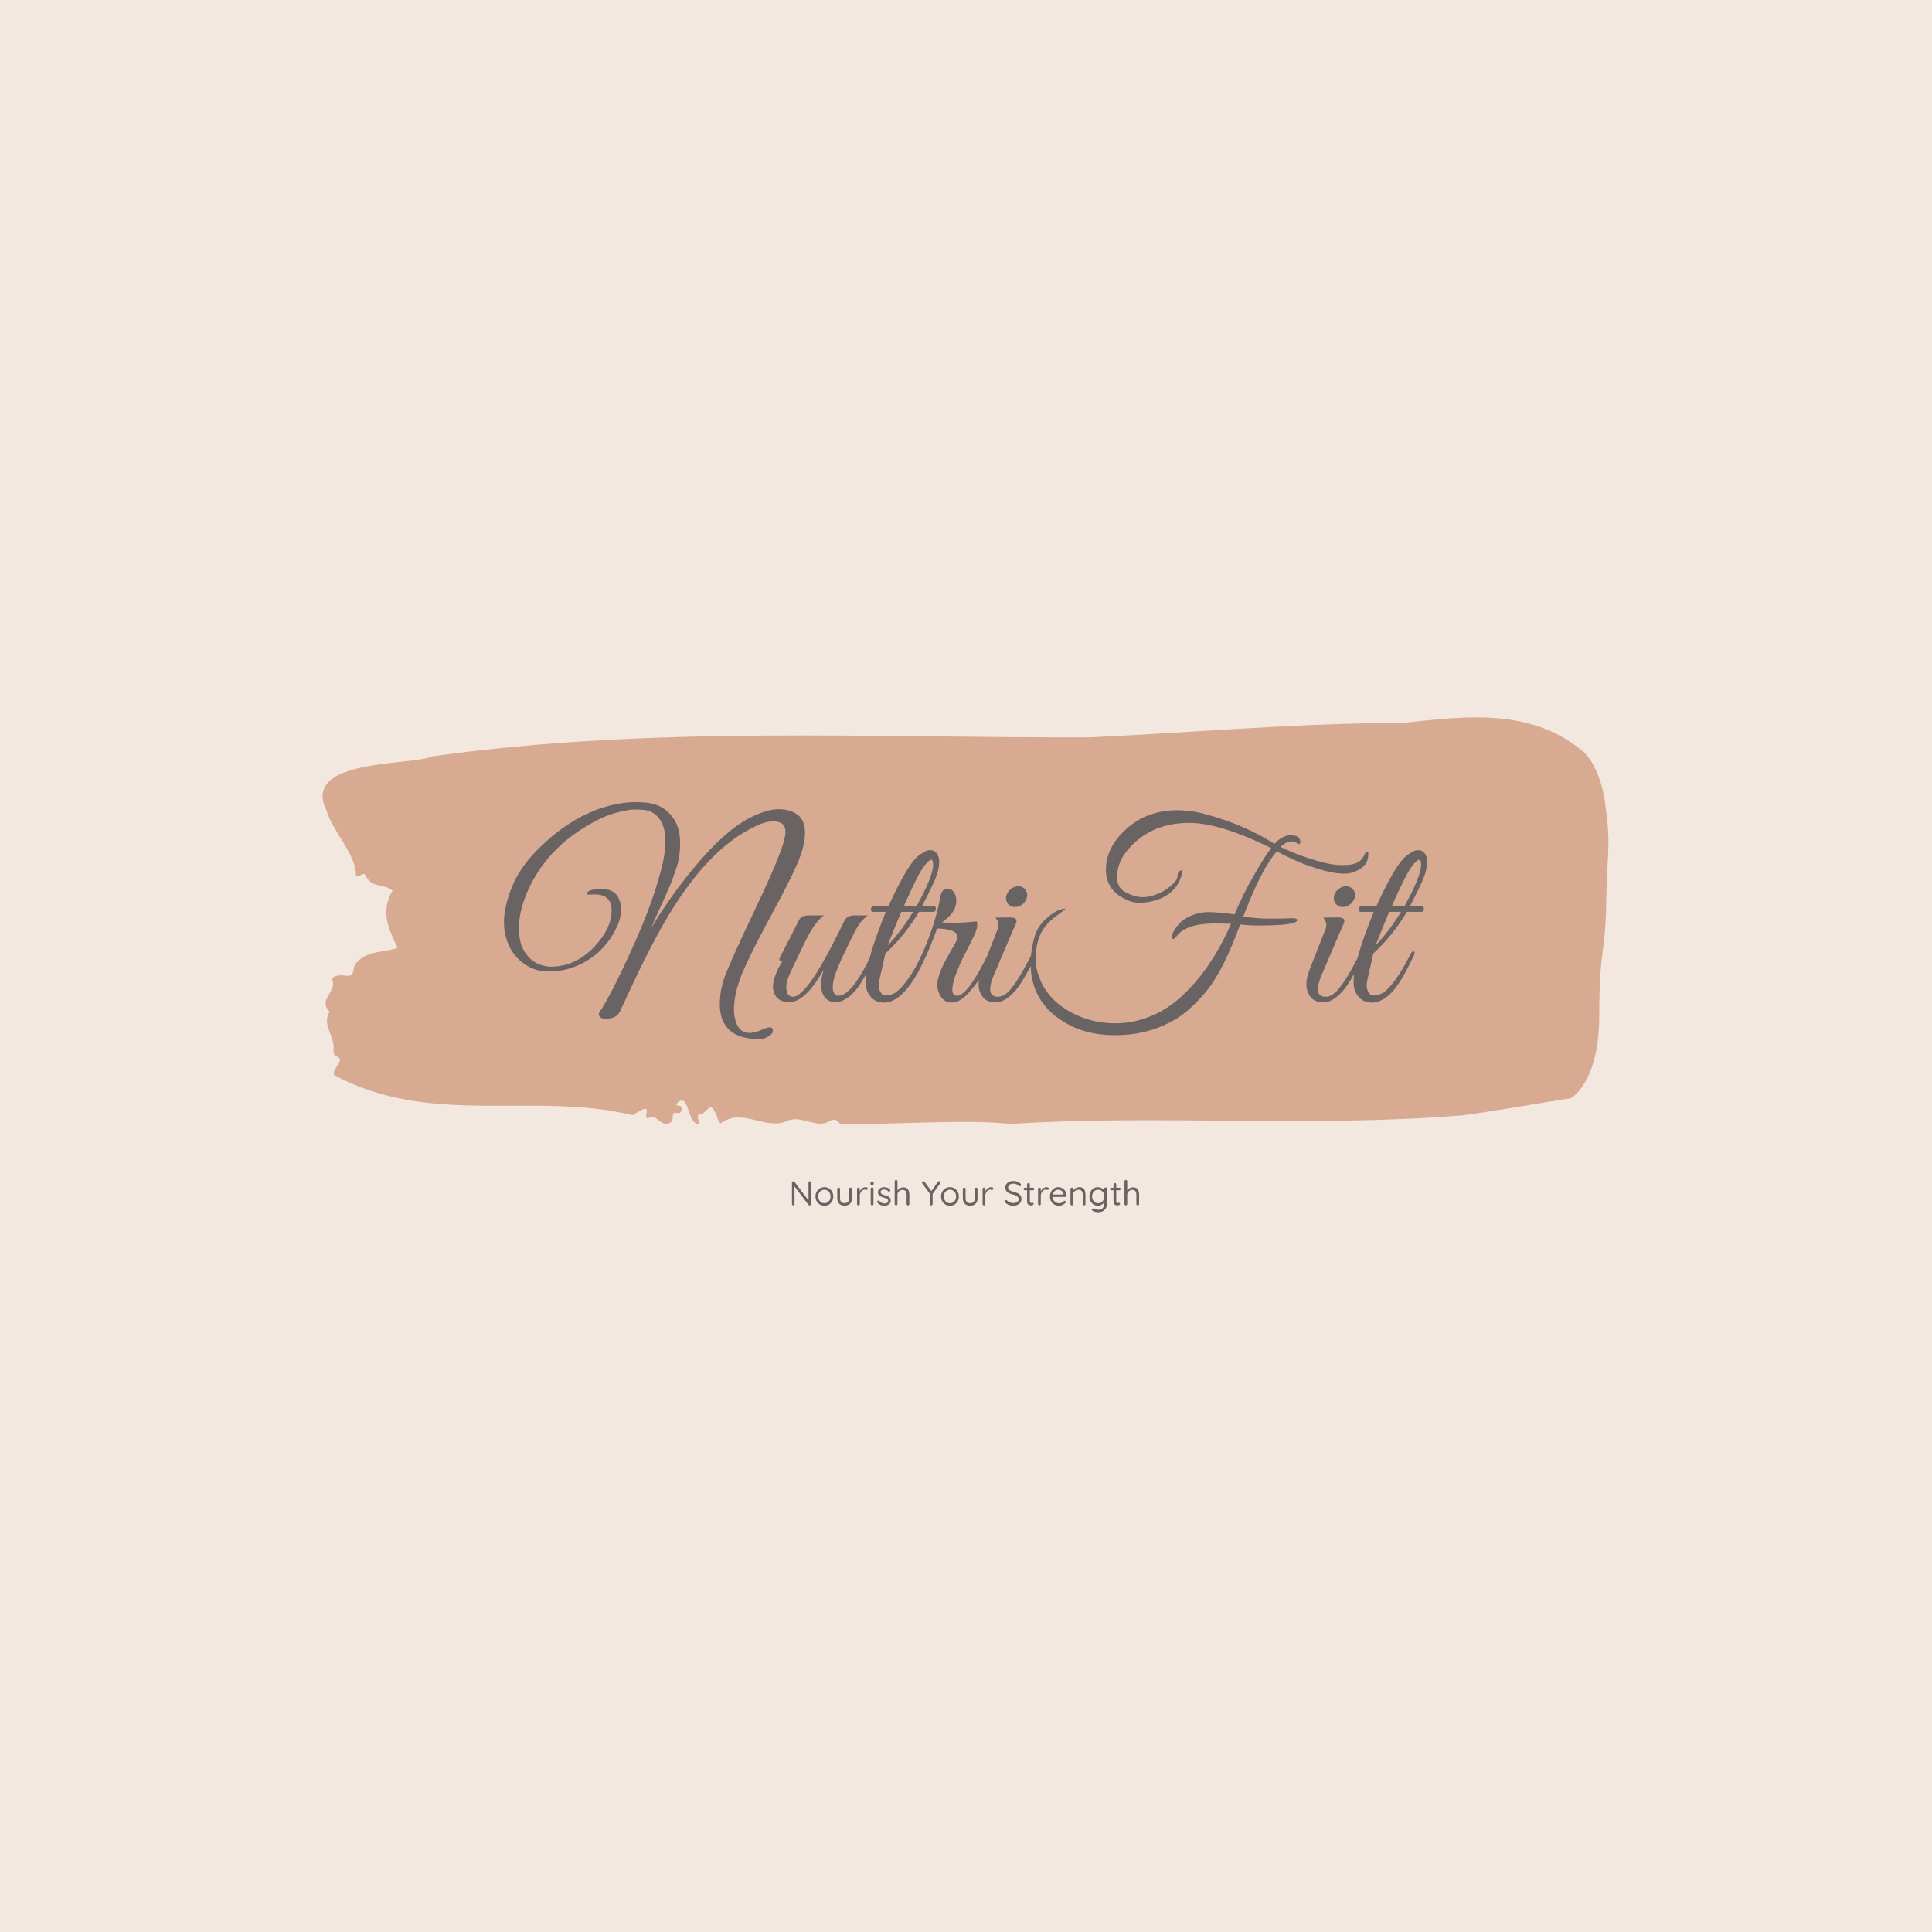 <svg xmlns="http://www.w3.org/2000/svg" version="1.1" xmlns:xlink="http://www.w3.org/1999/xlink" xmlns:svgjs="http://svgjs.dev/svgjs" width="1500" height="1500" viewBox="0 0 1500 1500"><rect width="1500" height="1500" fill="#f3e8e0"></rect><g transform="matrix(0.667,0,0,0.667,249.394,556.006)"><svg viewBox="0 0 396 153" data-background-color="#f3e8e0" preserveAspectRatio="xMidYMid meet" height="579" width="1500" xmlns="http://www.w3.org/2000/svg" xmlns:xlink="http://www.w3.org/1999/xlink"><g id="tight-bounds" transform="matrix(1,0,0,1,0.24,0.394)"><svg viewBox="0 0 395.52 152.212" height="152.212" width="395.52"><g><svg viewBox="0 0 395.52 152.212" height="152.212" width="395.52"><g><svg viewBox="0 0 395.52 152.212" height="152.212" width="395.52"><g id="textblocktransform"><svg viewBox="0 0 395.52 152.212" height="152.212" width="395.52" id="textblock"><g><svg viewBox="0 0 395.52 125.057" height="125.057" width="395.52"><path d="M394.594 26.822C392.735 13.841 387.435 10.233 387.435 10.233 371.165-3.138 350.86-0.256 332.619 1.665 300.414 1.743 268.339 4.599 236.208 6.131 168.767 6.364 100.749 2.522 33.643 11.998 27.339 14.906-6.54 12.569 1.121 28.484 3.129 35.104 10.456 42.451 10.232 48.526 11.236 49.591 12.631 47.15 13.226 48.682 15.309 52.81 18.711 50.863 21.501 53.303 17.614 59.82 20.403 65.246 23.062 70.931 18.377 72.411 12.371 71.71 9.675 76.617 9.396 80.174 7.89 79.499 6.235 79.343 5.026 79.239 2.59 79.629 2.999 80.745 4.394 84.561-1.594 86.768 2.162 90.507-0.422 94.557 3.948 98.061 3.353 102.449 3.278 103.332 3.687 104.085 4.338 104.292 7.22 105.409 3.018 107.589 3.464 109.952 33.029 126.1 65.104 114.937 95.394 122.362 103.259 117.169 97.346 124.205 100.489 123.114 102.943 121.842 104.728 127.113 107.499 124.127 107.927 123.27 107.276 121.245 108.8 121.635 109.6 121.842 110.307 121.79 110.418 120.596 110.586 118.805 109.117 119.921 108.726 118.987 112.947 114.262 111.906 125.503 115.866 125.036 115.68 123.66 114.528 121.687 116.889 121.946 119.232 119.973 119.306 118.338 121.389 122.777 121.463 123.738 121.835 124.413 122.43 124.88 128.938 120.051 135.409 126.593 142.233 124.413 146.417 122.024 150.433 125.711 154.672 124.802 156.16 124.075 157.666 122.777 159.098 124.958 176.632 125.425 195.319 123.478 211.943 125.036 256.364 122.128 303.836 126.23 350.674 122.388 361.719 120.908 373.192 118.805 383.958 117.117 383.958 117.117 392.679 112.496 392.679 91.727S394.538 73.553 394.817 57.016C395.096 40.478 396.398 39.803 394.538 26.822Z" opacity="1" fill="#d8aa92" data-fill-palette-color="tertiary"></path><g transform="matrix(1,0,0,1,55.768,26.069)"><svg width="283.983" viewBox="-0.15 -39.6 182.63 46.9" height="72.92" data-palette-color="#6a6363"><path d="M21.15-18.15L21.15-18.15Q21.15-21.35 17.8-21.35L17.8-21.35Q17.4-21.35 16.93-21.3 16.45-21.25 16.32-21.43 16.2-21.6 16.4-21.8L16.4-21.8Q16.85-22.4 19.38-22.4 21.9-22.4 22.7-20.2L22.7-20.2Q23.05-19.35 23.05-18.4L23.05-18.4Q23.05-16.25 21.45-13.5L21.45-13.5Q18.75-9 14-7.1L14-7.1Q11.55-6.1 8.58-6.1 5.6-6.1 3.18-8.13 0.75-10.15 0-13.85L0-13.85Q-0.15-14.8-0.15-15.9L-0.15-15.9Q-0.15-18.9 1.45-22.88 3.05-26.85 6.8-30.5L6.8-30.5Q13.9-37.5 21.8-39.15L21.8-39.15Q24-39.6 25.65-39.6 27.3-39.6 28.45-39.45L28.45-39.45Q31.55-39 33.3-36.5L33.3-36.5Q34.7-34.55 34.7-31.55L34.7-31.55Q34.7-28.85 34.1-27.03 33.5-25.2 33.3-24.63 33.1-24.05 32.58-22.85 32.05-21.65 31.9-21.3 31.75-20.95 31.1-19.5L31.1-19.5Q29-14.95 29.1-14.9L29.1-14.9 30.65-17.4Q33.7-22.1 37.25-26.4L37.25-26.4Q43.85-34.4 49.1-36.8L49.1-36.8Q52.05-38.2 54.25-38.2 56.45-38.2 57.93-37.13 59.4-36.05 59.4-33.45 59.4-30.85 57.75-27.13 56.1-23.4 52.93-17.6 49.75-11.8 47.55-7.05 45.35-2.3 45.35 1.4L45.35 1.4Q45.35 2.7 45.7 3.75L45.7 3.75Q46.4 6.05 48.4 6.05L48.4 6.05Q49.5 6.05 50.68 5.5 51.85 4.95 52.45 4.95 53.05 4.95 53.05 5.6 53.05 6.25 52.1 6.78 51.15 7.3 50.55 7.3L50.55 7.3Q42.55 7.3 42.55 0.35L42.55 0.35Q42.55-2.2 43.43-4.8 44.3-7.4 49.65-18.65 55-29.9 55.45-32.85L55.45-32.85Q55.55-33.3 55.55-33.7L55.55-33.7Q55.55-35.8 53.1-35.8L53.1-35.8Q51.45-35.8 49.35-34.7L49.35-34.7Q41.5-30.95 34.4-20.35L34.4-20.35Q30.2-14.1 24.85-2.6L24.85-2.6Q22.9 1.6 22.8 1.8L22.8 1.8Q22.1 3.25 20 3.25L20 3.25Q18.75 3.25 18.65 2.45L18.65 2.45Q18.6 2.3 18.65 2.1L18.65 2.1Q21.05-1.45 25.38-11.03 29.7-20.6 31.3-27.7L31.3-27.7Q31.8-30.05 31.8-31.88 31.8-33.7 31.3-35L31.3-35Q30.25-37.65 27.75-38.05L27.75-38.05Q27-38.15 25.65-38.15 24.3-38.15 21.63-37.38 18.95-36.6 15.6-34.5L15.6-34.5Q8.05-29.8 4.65-22.25L4.65-22.25Q2.8-18.15 2.8-14.7L2.8-14.7Q2.8-12.95 3.25-11.4L3.25-11.4Q4.9-7.25 9.05-7.05L9.05-7.05Q14.2-7.05 18.05-11.35L18.05-11.35Q21.15-14.8 21.15-18.15ZM53.05-2.9L53.05-2.9Q53.05-5.05 54.9-8.1L54.9-8.1Q54.1-8.1 54.45-8.9L54.45-8.9 55.35-10.65Q57.05-13.9 58.15-16.15L58.15-16.15Q58.65-17.2 60.1-17.2L60.1-17.2 63.15-17.2Q61.35-15.9 59.52-12.18 57.7-8.45 56.7-6.33 55.7-4.2 55.7-3.1 55.7-2 56.07-1.55 56.45-1.1 57.1-1.1L57.1-1.1Q58.05-1.1 59.75-3.1L59.75-3.1Q62.4-6.2 67.2-16.15L67.2-16.15Q67.75-17.2 69.15-17.2L69.15-17.2 71.85-17.2Q70.75-16.35 70.12-15.45 69.5-14.55 68.4-12.25L68.4-12.25Q65.4-6.25 65.05-4.3L65.05-4.3Q64.9-3.6 64.9-3L64.9-3Q64.9-1.4 66-1.3L66-1.3Q68.7-1.3 72.65-9.65L72.65-9.65Q72.95-10.35 73.25-10.2 73.55-10.05 73.55-9.8 73.55-9.55 73.1-8.65 72.65-7.75 72.22-6.9 71.8-6.05 70.92-4.58 70.05-3.1 69.3-2.25L69.3-2.25Q67.35-0.05 65.47-0.05 63.6-0.05 62.9-1.7L62.9-1.7Q62.6-2.45 62.6-3.6 62.6-4.75 63.1-6.45L63.1-6.45Q59.45-0.05 56.35-0.05L56.35-0.05Q53.65-0.05 53.2-2.3L53.2-2.3Q53.05-2.55 53.05-2.9ZM71.4-4L71.4-4Q71.4-8.15 75.4-17.9L75.4-17.9 72.8-17.9Q72.55-17.9 72.47-18.18 72.4-18.45 72.52-18.73 72.65-19 72.9-19L72.9-19 75.9-19Q77.7-22.95 79.25-25.6 80.8-28.25 82.1-29.18 83.4-30.1 83.97-30.1 84.55-30.1 84.8-30L84.8-30Q85.95-29.45 85.95-27.73 85.95-26 84.8-23.55 83.65-21.1 82.55-19L82.55-19 84.95-19Q85.2-19 85.27-18.73 85.35-18.45 85.22-18.18 85.1-17.9 84.85-17.9L84.85-17.9 81.95-17.9Q79.2-13.25 75.3-9.65L75.3-9.65 74.15-4.55Q74-3.9 74-3.28 74-2.65 74.35-2 74.7-1.35 75.45-1.35L75.45-1.35Q76.3-1.35 77.35-1.95L77.35-1.95Q79.75-3.75 82.65-9.5L82.65-9.5Q82.85-9.95 83.12-10.05 83.4-10.15 83.45-9.93 83.5-9.7 83.3-9.2L83.3-9.2Q81.65-5.75 80.7-4.3L80.7-4.3Q78 0.05 74.95 0.05L74.95 0.05Q73.4 0.05 72.4-1.1 71.4-2.25 71.4-4ZM78.95-19L81.45-19Q84.75-24.9 84.75-27.2L84.75-27.2Q84.75-28.2 84.4-28.2L84.4-28.2Q83.85-28.2 82.72-26.6 81.6-25 78.95-19L78.95-19ZM80.8-17.9L80.8-17.9 78.45-17.9Q77.85-16.5 75.75-11.25L75.75-11.25Q78.45-14.05 80.8-17.9ZM89.34-20.05L89.34-20.05Q89.34-17.8 86.49-15.8L86.49-15.8Q87.49-15.75 89.17-15.75 90.84-15.75 93.39-16L93.39-16Q93.49-15.85 93.49-15.2 93.49-14.55 92.89-13.28 92.29-12 91.82-11.08 91.34-10.15 90.92-9.33 90.49-8.5 89.97-7.3 89.44-6.1 89.09-5.1L89.09-5.1Q87.84-1.3 89.49-1.3L89.49-1.3Q91.59-1.3 95.69-9.65L95.69-9.65Q96.04-10.3 96.27-10.15 96.49-10 96.49-9.78 96.49-9.55 95.84-8.22 95.19-6.9 94.44-5.5 93.69-4.1 92.09-2.25L92.09-2.25Q90.19 0.05 88.44 0.05L88.44 0.05Q86.49 0.05 85.74-2.3L85.74-2.3Q85.59-2.75 85.59-3.65 85.59-4.55 86.17-6.05 86.74-7.55 87.99-9.7 89.24-11.85 89.39-12.23 89.54-12.6 89.54-12.95L89.54-12.95Q89.54-14.5 85.54-14.6L85.54-14.6 84.94-13Q81.79-4.75 78.89-1.95L78.89-1.95Q78.39-1.5 78.39-2.25L78.39-2.25Q78.39-2.4 78.49-2.6L78.49-2.6Q81.29-6.3 83.34-11.35 85.39-16.4 86.19-20.95L86.19-20.95Q86.49-22.5 87.59-22.5 88.69-22.5 89.19-21.1L89.19-21.1Q89.34-20.65 89.34-20.05ZM102.49-19.45Q101.79-18.85 100.94-18.85 100.09-18.85 99.59-19.45 99.09-20.05 99.19-20.9L99.19-20.9Q99.34-21.75 100.04-22.35 100.74-22.95 101.59-22.95 102.44-22.95 102.97-22.35 103.49-21.75 103.34-20.9 103.19-20.05 102.49-19.45ZM97.59-1.1L97.59-1.1Q98.54-1.1 99.59-2.05L99.59-2.05Q101.44-3.9 104.29-9.6L104.29-9.6Q104.64-10.35 104.99-10.05L104.99-10.05Q105.09-9.95 105.09-9.73 105.09-9.5 104.69-8.63 104.29-7.75 103.97-7.05 103.64-6.35 102.72-4.78 101.79-3.2 101.04-2.35L101.04-2.35Q98.99 0 97.17 0 95.34 0 94.54-1.1 93.74-2.2 93.74-3.55 93.74-4.9 94.39-6.5L94.39-6.5 97.59-14.65Q97.69-14.95 97.69-15.45 97.69-15.95 97.09-16.75L97.09-16.75 99.84-16.8Q100.99-16.8 101.19-16.38 101.39-15.95 100.89-15.05L100.89-15.05 96.89-5.7Q96.04-3.85 96.04-2.55L96.04-2.55Q96.04-1.1 97.59-1.1ZM151.64-30.5L151.64-30.5Q141.54-35.5 135.39-35.5 129.24-35.5 125.09-32L125.09-32Q121.14-28.65 121.14-24.8L121.14-24.8Q121.14-22.8 122.59-21.9L122.59-21.9Q124.54-20.8 126.29-20.8L126.29-20.8Q126.94-20.8 127.59-20.95L127.59-20.95Q129.89-21.5 131.49-22.8 133.09-24.1 133.09-24.9 133.09-25.7 133.56-26 134.04-26.3 134.04-25.8L134.04-25.8Q134.04-25.5 133.89-25.1L133.89-25.1Q132.84-21.55 128.99-20.25L128.99-20.25Q127.34-19.7 125.59-19.7 123.84-19.7 122.14-20.75L122.14-20.75Q118.94-22.55 118.94-26.25L118.94-26.25Q118.94-30.7 123.04-34.35 127.14-38 133.04-38L133.04-38Q135.94-38 138.89-37.15L138.89-37.15Q146.29-35.15 152.29-31.35L152.29-31.35Q153.84-33.05 155.49-33.05L155.49-33.05Q157.34-33.05 157.39-31.8L157.39-31.8Q157.44-31.25 157.04-31.3L157.04-31.3Q156.79-31.35 156.49-31.7L156.49-31.7Q156.09-31.85 155.74-31.85L155.74-31.85Q154.64-31.85 153.49-30.75L153.49-30.75Q157.19-28.9 162.19-27.6L162.19-27.6Q164.14-27.15 165.29-27.15 166.44-27.15 167.04-27.2L167.04-27.2Q169.24-27.45 169.89-28.85L169.89-28.85Q170.24-29.6 170.51-29.78 170.79-29.95 170.84-29.6L170.84-29.6Q170.84-29.45 170.84-29.2L170.84-29.2Q170.84-27.15 168.74-26.1L168.74-26.1Q167.44-25.45 166.29-25.45 165.14-25.45 163.79-25.68 162.44-25.9 160.29-26.6 158.14-27.3 156.79-27.9 155.44-28.5 154.14-29.15L154.14-29.15 152.74-29.85Q150.14-26.9 147.19-19.7L147.19-19.7Q146.24-17.3 146.09-16.95L146.09-16.95Q148.99-16.55 151.44-16.55 153.89-16.55 155.31-16.63 156.74-16.7 156.79-16.3L156.79-16.3Q156.84-15.2 149.34-15.2L149.34-15.2Q146.94-15.2 145.49-15.4L145.49-15.4Q142.39-6.9 139.29-2.8L139.29-2.8Q137.99-1.1 136.04 0.78 134.09 2.65 131.89 3.8L131.89 3.8Q126.94 6.5 120.84 6.5 114.74 6.5 110.49 3.8L110.49 3.8Q104.04-0.2 104.04-7.75L104.04-7.75Q104.04-10.3 104.89-13.2L104.89-13.2Q105.49-15.1 107.11-16.55 108.74-18 109.84-18.32 110.94-18.65 110.86-18.45 110.79-18.25 109.14-17.1L109.14-17.1Q105.89-14.75 105.29-11.3L105.29-11.3Q105.04-10.05 105.04-8.4 105.04-6.75 105.79-4.8L105.79-4.8Q107.84 0.5 114.29 3L114.29 3Q117.34 4.15 120.84 4.15 124.34 4.15 127.79 2.75 131.24 1.35 134.19-1.45L134.19-1.45Q139.94-6.9 143.69-15.55L143.69-15.55 140.49-15.6Q134.64-15.6 132.79-12.9L132.79-12.9Q132.34-12.35 132.06-12.63 131.79-12.9 131.99-13.35L131.99-13.35Q133.09-15.75 135.09-16.8 137.09-17.85 139.06-17.85 141.04-17.85 144.39-17.4L144.39-17.4Q145.94-21.2 148.31-25.3 150.69-29.4 151.64-30.5ZM167.34-19.45Q166.64-18.85 165.79-18.85 164.94-18.85 164.44-19.45 163.94-20.05 164.04-20.9L164.04-20.9Q164.19-21.75 164.89-22.35 165.59-22.95 166.44-22.95 167.29-22.95 167.81-22.35 168.34-21.75 168.19-20.9 168.04-20.05 167.34-19.45ZM162.44-1.1L162.44-1.1Q163.39-1.1 164.44-2.05L164.44-2.05Q166.29-3.9 169.14-9.6L169.14-9.6Q169.49-10.35 169.84-10.05L169.84-10.05Q169.94-9.95 169.94-9.73 169.94-9.5 169.54-8.63 169.14-7.75 168.81-7.05 168.49-6.35 167.56-4.78 166.64-3.2 165.89-2.35L165.89-2.35Q163.84 0 162.01 0 160.19 0 159.39-1.1 158.59-2.2 158.59-3.55 158.59-4.9 159.24-6.5L159.24-6.5 162.44-14.65Q162.54-14.95 162.54-15.45 162.54-15.95 161.94-16.75L161.94-16.75 164.69-16.8Q165.84-16.8 166.04-16.38 166.24-15.95 165.74-15.05L165.74-15.05 161.74-5.7Q160.89-3.85 160.89-2.55L160.89-2.55Q160.89-1.1 162.44-1.1ZM167.93-4L167.93-4Q167.93-8.15 171.93-17.9L171.93-17.9 169.33-17.9Q169.08-17.9 169.01-18.18 168.93-18.45 169.06-18.73 169.18-19 169.43-19L169.43-19 172.43-19Q174.23-22.95 175.78-25.6 177.33-28.25 178.63-29.18 179.93-30.1 180.51-30.1 181.08-30.1 181.33-30L181.33-30Q182.48-29.45 182.48-27.73 182.48-26 181.33-23.55 180.18-21.1 179.08-19L179.08-19 181.48-19Q181.73-19 181.81-18.73 181.88-18.45 181.76-18.18 181.63-17.9 181.38-17.9L181.38-17.9 178.48-17.9Q175.73-13.25 171.83-9.65L171.83-9.65 170.68-4.55Q170.53-3.9 170.53-3.28 170.53-2.65 170.88-2 171.23-1.35 171.98-1.35L171.98-1.35Q172.83-1.35 173.88-1.95L173.88-1.95Q176.28-3.75 179.18-9.5L179.18-9.5Q179.38-9.95 179.66-10.05 179.93-10.15 179.98-9.93 180.03-9.7 179.83-9.2L179.83-9.2Q178.18-5.75 177.23-4.3L177.23-4.3Q174.53 0.05 171.48 0.05L171.48 0.05Q169.93 0.05 168.93-1.1 167.93-2.25 167.93-4ZM175.48-19L177.98-19Q181.28-24.9 181.28-27.2L181.28-27.2Q181.28-28.2 180.93-28.2L180.93-28.2Q180.38-28.2 179.26-26.6 178.13-25 175.48-19L175.48-19ZM177.33-17.9L177.33-17.9 174.98-17.9Q174.38-16.5 172.28-11.25L172.28-11.25Q174.98-14.05 177.33-17.9Z" opacity="1" transform="matrix(1,0,0,1,0,0)" fill="#6a6363" class="wordmark-text-0" data-fill-palette-color="quaternary" id="text-0"></path></svg></g></svg></g><g transform="matrix(1,0,0,1,144.365,142.272)"><svg viewBox="0 0 106.79 9.94" height="9.94" width="106.79"><g transform="matrix(1,0,0,1,0,0)"><svg width="106.79" viewBox="4.4 -37 504.9 47" height="9.94" data-palette-color="#6a6363"><path d="M30.3-35L30.3-35Q31.15-35 31.65-34.48 32.15-33.95 32.15-33.15L32.15-33.15 32.15-2.1Q32.15-1.15 31.55-0.58 30.95 0 30.1 0L30.1 0Q29.65 0 29.2-0.18 28.75-0.35 28.5-0.65L28.5-0.65 7.1-28.95 8.1-29.55 8.1-1.85Q8.1-1.05 7.58-0.53 7.05 0 6.2 0L6.2 0Q5.4 0 4.9-0.53 4.4-1.05 4.4-1.85L4.4-1.85 4.4-33Q4.4-33.9 4.98-34.45 5.55-35 6.35-35L6.35-35Q6.8-35 7.28-34.83 7.75-34.65 8-34.3L8-34.3 29.1-6.4 28.45-5.6 28.45-33.15Q28.45-33.95 28.98-34.48 29.5-35 30.3-35ZM64.5-13L64.5-13Q64.5-9.1 62.8-6.05 61.1-3 58.17-1.25 55.25 0.5 51.55 0.5L51.55 0.5Q47.9 0.5 44.97-1.25 42.05-3 40.32-6.05 38.6-9.1 38.6-13L38.6-13Q38.6-16.9 40.32-19.95 42.05-23 44.97-24.75 47.9-26.5 51.55-26.5L51.55-26.5Q55.25-26.5 58.17-24.75 61.1-23 62.8-19.95 64.5-16.9 64.5-13ZM60.5-13L60.5-13Q60.5-15.9 59.32-18.1 58.15-20.3 56.12-21.55 54.1-22.8 51.55-22.8L51.55-22.8Q49.05-22.8 47-21.55 44.95-20.3 43.77-18.1 42.6-15.9 42.6-13L42.6-13Q42.6-10.15 43.77-7.95 44.95-5.75 47-4.48 49.05-3.2 51.55-3.2L51.55-3.2Q54.1-3.2 56.12-4.48 58.15-5.75 59.32-7.95 60.5-10.15 60.5-13ZM89.64-25.85L89.64-25.85Q90.55-25.85 91.09-25.28 91.64-24.7 91.64-23.85L91.64-23.85 91.64-10.2Q91.64-5.15 88.82-2.38 86 0.4 80.94 0.4L80.94 0.4Q75.94 0.4 73.12-2.38 70.3-5.15 70.3-10.2L70.3-10.2 70.3-23.85Q70.3-24.7 70.87-25.28 71.44-25.85 72.3-25.85L72.3-25.85Q73.19-25.85 73.75-25.28 74.3-24.7 74.3-23.85L74.3-23.85 74.3-10.2Q74.3-6.8 76.05-5.05 77.8-3.3 80.94-3.3L80.94-3.3Q84.19-3.3 85.92-5.05 87.64-6.8 87.64-10.2L87.64-10.2 87.64-23.85Q87.64-24.7 88.22-25.28 88.8-25.85 89.64-25.85ZM101.04 0L101.04 0Q100.19 0 99.62-0.6 99.04-1.2 99.04-2.05L99.04-2.05 99.04-23.85Q99.04-24.7 99.62-25.28 100.19-25.85 101.04-25.85L101.04-25.85Q101.94-25.85 102.49-25.28 103.04-24.7 103.04-23.85L103.04-23.85 103.04-17.25 102.44-18.3Q102.74-19.85 103.52-21.33 104.29-22.8 105.49-23.98 106.69-25.15 108.24-25.83 109.79-26.5 111.64-26.5L111.64-26.5Q112.74-26.5 113.67-25.98 114.59-25.45 114.59-24.5L114.59-24.5Q114.59-23.45 114.04-22.95 113.49-22.45 112.79-22.45L112.79-22.45Q112.14-22.45 111.54-22.73 110.94-23 110.04-23L110.04-23Q108.79-23 107.57-22.33 106.34-21.65 105.32-20.4 104.29-19.15 103.67-17.57 103.04-16 103.04-14.2L103.04-14.2 103.04-2.05Q103.04-1.2 102.47-0.6 101.89 0 101.04 0ZM122.94-24.25L122.94-2.05Q122.94-1.2 122.36-0.6 121.79 0 120.94 0L120.94 0Q120.04 0 119.49-0.6 118.94-1.2 118.94-2.05L118.94-2.05 118.94-24.25Q118.94-25.1 119.52-25.68 120.09-26.25 120.94-26.25L120.94-26.25Q121.79-26.25 122.36-25.68 122.94-25.1 122.94-24.25L122.94-24.25ZM120.94-29.6L120.94-29.6Q119.69-29.6 119.09-30.1 118.49-30.6 118.49-31.65L118.49-31.65 118.49-32.35Q118.49-33.4 119.14-33.9 119.79-34.4 120.99-34.4L120.99-34.4Q122.19-34.4 122.79-33.9 123.39-33.4 123.39-32.35L123.39-32.35 123.39-31.65Q123.39-30.6 122.77-30.1 122.14-29.6 120.94-29.6ZM128.69-4.1L128.69-4.1Q128.24-4.75 128.29-5.48 128.34-6.2 129.14-6.75L129.14-6.75Q129.64-7.1 130.31-7.05 130.99-7 131.54-6.4L131.54-6.4Q132.94-4.75 134.74-3.78 136.54-2.8 139.14-2.8L139.14-2.8Q140.34-2.85 141.54-3.2 142.74-3.55 143.56-4.42 144.39-5.3 144.39-6.75L144.39-6.75Q144.39-8.15 143.54-8.97 142.69-9.8 141.34-10.33 139.99-10.85 138.39-11.25L138.39-11.25Q136.74-11.7 135.14-12.28 133.54-12.85 132.26-13.73 130.99-14.6 130.21-15.93 129.44-17.25 129.44-19.15L129.44-19.15Q129.44-21.4 130.66-23.05 131.89-24.7 133.96-25.6 136.04-26.5 138.49-26.5L138.49-26.5Q139.89-26.5 141.41-26.18 142.94-25.85 144.39-25.08 145.84-24.3 146.94-22.95L146.94-22.95Q147.39-22.45 147.44-21.7 147.49-20.95 146.79-20.35L146.79-20.35Q146.24-19.95 145.56-20 144.89-20.05 144.44-20.5L144.44-20.5Q143.39-21.75 141.81-22.43 140.24-23.1 138.34-23.1L138.34-23.1Q137.14-23.1 135.99-22.75 134.84-22.4 134.06-21.58 133.29-20.75 133.29-19.3L133.29-19.3Q133.34-17.95 134.19-17.1 135.04-16.25 136.49-15.73 137.94-15.2 139.69-14.7L139.69-14.7Q141.29-14.3 142.76-13.78 144.24-13.25 145.44-12.4 146.64-11.55 147.34-10.23 148.04-8.9 148.04-6.9L148.04-6.9Q148.04-4.6 146.74-2.93 145.44-1.25 143.31-0.38 141.19 0.5 138.74 0.5L138.74 0.5Q135.99 0.5 133.31-0.55 130.64-1.6 128.69-4.1ZM166.33-26.25L166.33-26.25Q169.63-26.25 171.56-24.83 173.48-23.4 174.31-21.03 175.13-18.65 175.13-15.75L175.13-15.75 175.13-2.05Q175.13-1.2 174.56-0.6 173.98 0 173.13 0L173.13 0Q172.28 0 171.71-0.6 171.13-1.2 171.13-2.05L171.13-2.05 171.13-15.75Q171.13-17.65 170.58-19.18 170.03-20.7 168.76-21.63 167.48-22.55 165.28-22.55L165.28-22.55Q163.23-22.55 161.53-21.63 159.83-20.7 158.83-19.18 157.83-17.65 157.83-15.75L157.83-15.75 157.83-2.05Q157.83-1.2 157.26-0.6 156.69 0 155.83 0L155.83 0Q154.98 0 154.41-0.6 153.83-1.2 153.83-2.05L153.83-2.05 153.83-35Q153.83-35.85 154.41-36.43 154.98-37 155.83-37L155.83-37Q156.73-37 157.28-36.43 157.83-35.85 157.83-35L157.83-35 157.83-20.05 156.83-18.95Q157.08-20.25 157.94-21.58 158.78-22.9 160.08-23.95 161.38-25 162.98-25.63 164.58-26.25 166.33-26.25ZM218.28-35.2L218.28-35.2Q219.13-35.2 219.7-34.58 220.28-33.95 220.28-33.15L220.28-33.15Q220.28-32.85 220.2-32.52 220.13-32.2 219.93-31.9L219.93-31.9 208.33-15.75 208.98-18.2 208.98-2.05Q208.98-1.2 208.4-0.6 207.83 0 207.03 0L207.03 0Q206.13 0 205.55-0.6 204.98-1.2 204.98-2.05L204.98-2.05 204.98-17.8 205.33-16.5 194.08-31.7Q193.78-32.1 193.65-32.48 193.53-32.85 193.53-33.2L193.53-33.2Q193.53-34.05 194.23-34.63 194.93-35.2 195.63-35.2L195.63-35.2Q196.63-35.2 197.28-34.25L197.28-34.25 207.63-20.05 206.68-20.2 216.63-34.2Q217.28-35.2 218.28-35.2ZM247.13-13L247.13-13Q247.13-9.1 245.43-6.05 243.73-3 240.8-1.25 237.88 0.5 234.18 0.5L234.18 0.5Q230.53 0.5 227.6-1.25 224.68-3 222.95-6.05 221.23-9.1 221.23-13L221.23-13Q221.23-16.9 222.95-19.95 224.68-23 227.6-24.75 230.53-26.5 234.18-26.5L234.18-26.5Q237.88-26.5 240.8-24.75 243.73-23 245.43-19.95 247.13-16.9 247.13-13ZM243.13-13L243.13-13Q243.13-15.9 241.95-18.1 240.78-20.3 238.75-21.55 236.73-22.8 234.18-22.8L234.18-22.8Q231.68-22.8 229.63-21.55 227.58-20.3 226.4-18.1 225.23-15.9 225.23-13L225.23-13Q225.23-10.15 226.4-7.95 227.58-5.75 229.63-4.48 231.68-3.2 234.18-3.2L234.18-3.2Q236.73-3.2 238.75-4.48 240.78-5.75 241.95-7.95 243.13-10.15 243.13-13ZM272.27-25.85L272.27-25.85Q273.17-25.85 273.72-25.28 274.27-24.7 274.27-23.85L274.27-23.85 274.27-10.2Q274.27-5.15 271.45-2.38 268.62 0.4 263.57 0.4L263.57 0.4Q258.57 0.4 255.75-2.38 252.92-5.15 252.92-10.2L252.92-10.2 252.92-23.85Q252.92-24.7 253.5-25.28 254.07-25.85 254.92-25.85L254.92-25.85Q255.82-25.85 256.37-25.28 256.92-24.7 256.92-23.85L256.92-23.85 256.92-10.2Q256.92-6.8 258.67-5.05 260.42-3.3 263.57-3.3L263.57-3.3Q266.82-3.3 268.55-5.05 270.27-6.8 270.27-10.2L270.27-10.2 270.27-23.85Q270.27-24.7 270.85-25.28 271.42-25.85 272.27-25.85ZM283.67 0L283.67 0Q282.82 0 282.25-0.6 281.67-1.2 281.67-2.05L281.67-2.05 281.67-23.85Q281.67-24.7 282.25-25.28 282.82-25.85 283.67-25.85L283.67-25.85Q284.57-25.85 285.12-25.28 285.67-24.7 285.67-23.85L285.67-23.85 285.67-17.25 285.07-18.3Q285.37-19.85 286.15-21.33 286.92-22.8 288.12-23.98 289.32-25.15 290.87-25.83 292.42-26.5 294.27-26.5L294.27-26.5Q295.37-26.5 296.3-25.98 297.22-25.45 297.22-24.5L297.22-24.5Q297.22-23.45 296.67-22.95 296.12-22.45 295.42-22.45L295.42-22.45Q294.77-22.45 294.17-22.73 293.57-23 292.67-23L292.67-23Q291.42-23 290.2-22.33 288.97-21.65 287.95-20.4 286.92-19.15 286.3-17.57 285.67-16 285.67-14.2L285.67-14.2 285.67-2.05Q285.67-1.2 285.1-0.6 284.52 0 283.67 0ZM326.37 0.5L326.37 0.5Q322.67 0.5 319.87-0.6 317.07-1.7 314.47-4.1L314.47-4.1Q314.12-4.45 313.89-4.88 313.67-5.3 313.67-5.8L313.67-5.8Q313.67-6.6 314.24-7.23 314.82-7.85 315.67-7.85L315.67-7.85Q316.37-7.85 316.92-7.3L316.92-7.3Q318.87-5.4 321.14-4.4 323.42-3.4 326.27-3.4L326.27-3.4Q328.47-3.4 330.24-4.1 332.02-4.8 333.07-6.05 334.12-7.3 334.12-8.95L334.12-8.95Q334.07-10.95 332.94-12.25 331.82-13.55 329.84-14.43 327.87-15.3 325.27-15.9L325.27-15.9Q322.97-16.45 321.04-17.25 319.12-18.05 317.72-19.23 316.32-20.4 315.54-22.08 314.77-23.75 314.77-26L314.77-26Q314.77-28.85 316.27-31 317.77-33.15 320.42-34.33 323.07-35.5 326.52-35.5L326.52-35.5Q329.57-35.5 332.29-34.5 335.02-33.5 336.67-31.75L336.67-31.75Q337.67-30.8 337.67-29.9L337.67-29.9Q337.67-29.15 337.04-28.53 336.42-27.9 335.62-27.9L335.62-27.9Q335.07-27.9 334.62-28.3L334.62-28.3Q333.77-29.25 332.47-30 331.17-30.75 329.62-31.2 328.07-31.65 326.52-31.65L326.52-31.65Q324.22-31.65 322.47-30.98 320.72-30.3 319.74-29.08 318.77-27.85 318.77-26.15L318.77-26.15Q318.77-24.25 319.87-23.03 320.97-21.8 322.82-21.03 324.67-20.25 326.92-19.65L326.92-19.65Q329.37-19.05 331.44-18.28 333.52-17.5 335.02-16.35 336.52-15.2 337.34-13.43 338.17-11.65 338.17-9.05L338.17-9.05Q338.17-6.3 336.62-4.15 335.07-2 332.39-0.78 329.72 0.45 326.37 0.5ZM343.16-25.7L343.16-25.7 354.91-25.7Q355.71-25.7 356.24-25.15 356.76-24.6 356.76-23.85L356.76-23.85Q356.76-23.05 356.24-22.53 355.71-22 354.91-22L354.91-22 343.16-22Q342.41-22 341.86-22.55 341.31-23.1 341.31-23.9L341.31-23.9Q341.31-24.65 341.86-25.18 342.41-25.7 343.16-25.7ZM348.41-32.5L348.41-32.5Q349.26-32.5 349.81-31.93 350.36-31.35 350.36-30.5L350.36-30.5 350.36-6.35Q350.36-5.15 350.71-4.55 351.06-3.95 351.64-3.73 352.21-3.5 352.76-3.5L352.76-3.5Q353.26-3.5 353.64-3.68 354.01-3.85 354.51-3.85L354.51-3.85Q355.01-3.85 355.44-3.38 355.86-2.9 355.86-2.15L355.86-2.15Q355.86-1.25 354.81-0.63 353.76 0 352.46 0L352.46 0Q351.76 0 350.74-0.1 349.71-0.2 348.71-0.75 347.71-1.3 347.04-2.58 346.36-3.85 346.36-6.15L346.36-6.15 346.36-30.5Q346.36-31.35 346.96-31.93 347.56-32.5 348.41-32.5ZM364.31 0L364.31 0Q363.46 0 362.89-0.6 362.31-1.2 362.31-2.05L362.31-2.05 362.31-23.85Q362.31-24.7 362.89-25.28 363.46-25.85 364.31-25.85L364.31-25.85Q365.21-25.85 365.76-25.28 366.31-24.7 366.31-23.85L366.31-23.85 366.31-17.25 365.71-18.3Q366.01-19.85 366.79-21.33 367.56-22.8 368.76-23.98 369.96-25.15 371.51-25.83 373.06-26.5 374.91-26.5L374.91-26.5Q376.01-26.5 376.94-25.98 377.86-25.45 377.86-24.5L377.86-24.5Q377.86-23.45 377.31-22.95 376.76-22.45 376.06-22.45L376.06-22.45Q375.41-22.45 374.81-22.73 374.21-23 373.31-23L373.31-23Q372.06-23 370.84-22.33 369.61-21.65 368.59-20.4 367.56-19.15 366.94-17.57 366.31-16 366.31-14.2L366.31-14.2 366.31-2.05Q366.31-1.2 365.74-0.6 365.16 0 364.31 0ZM392.96 0.5L392.96 0.5Q388.96 0.5 385.96-1.2 382.96-2.9 381.31-5.88 379.66-8.85 379.66-12.75L379.66-12.75Q379.66-17.1 381.38-20.18 383.11-23.25 385.86-24.88 388.61-26.5 391.71-26.5L391.71-26.5Q394.06-26.5 396.18-25.65 398.31-24.8 399.98-23.18 401.66-21.55 402.66-19.28 403.66-17 403.71-14.2L403.71-14.2Q403.66-13.4 403.06-12.85 402.46-12.3 401.66-12.3L401.66-12.3 381.91-12.3 381.01-15.75 400.26-15.75 399.46-15.05 399.46-16.15Q399.31-18.2 398.13-19.68 396.96-21.15 395.26-21.95 393.56-22.75 391.71-22.75L391.71-22.75Q390.21-22.75 388.73-22.23 387.26-21.7 386.08-20.53 384.91-19.35 384.21-17.5 383.51-15.65 383.51-13.05L383.51-13.05Q383.51-10.15 384.68-7.95 385.86-5.75 387.96-4.48 390.06-3.2 392.81-3.2L392.81-3.2Q394.61-3.2 395.91-3.65 397.21-4.1 398.13-4.78 399.06-5.45 399.71-6.15L399.71-6.15Q400.36-6.6 401.01-6.6L401.01-6.6Q401.71-6.6 402.21-6.1 402.71-5.6 402.71-4.9L402.71-4.9Q402.71-4.05 401.91-3.4L401.91-3.4Q400.46-1.85 398.08-0.68 395.71 0.5 392.96 0.5ZM422.31-26.5L422.31-26.5Q425.71-26.5 427.66-25.1 429.61-23.7 430.43-21.35 431.26-19 431.26-16.1L431.26-16.1 431.26-2.05Q431.26-1.2 430.68-0.6 430.11 0 429.26 0L429.26 0Q428.41 0 427.83-0.6 427.26-1.2 427.26-2.05L427.26-2.05 427.26-16Q427.26-17.9 426.68-19.43 426.11-20.95 424.78-21.88 423.46-22.8 421.16-22.8L421.16-22.8Q419.06-22.8 417.31-21.88 415.56-20.95 414.51-19.43 413.46-17.9 413.46-16L413.46-16 413.46-2.05Q413.46-1.2 412.88-0.6 412.31 0 411.46 0L411.46 0Q410.61 0 410.03-0.6 409.46-1.2 409.46-2.05L409.46-2.05 409.46-23.85Q409.46-24.7 410.03-25.28 410.61-25.85 411.46-25.85L411.46-25.85Q412.36-25.85 412.91-25.28 413.46-24.7 413.46-23.85L413.46-23.85 413.46-20.3 412.46-19.2Q412.71-20.5 413.61-21.83 414.51-23.15 415.86-24.2 417.21-25.25 418.86-25.88 420.51-26.5 422.31-26.5ZM449.25-26.5L449.25-26.5Q451.45-26.5 453.3-25.78 455.15-25.05 456.53-23.9 457.9-22.75 458.68-21.5 459.45-20.25 459.45-19.15L459.45-19.15 458.45-19.75 458.45-24.1Q458.45-24.95 459.03-25.53 459.6-26.1 460.45-26.1L460.45-26.1Q461.35-26.1 461.9-25.53 462.45-24.95 462.45-24.1L462.45-24.1 462.45-2.2Q462.45 1.9 460.73 4.6 459 7.3 456.1 8.65 453.2 10 449.65 10L449.65 10Q448.15 10 446.33 9.6 444.5 9.2 443.1 8.63 441.7 8.05 441.35 7.45L441.35 7.45Q440.6 6.95 440.43 6.33 440.25 5.7 440.6 5.15L440.6 5.15Q441.1 4.45 441.8 4.45 442.5 4.45 443.6 4.9L443.6 4.9Q444.1 5.05 445.05 5.4 446 5.75 447.25 6.03 448.5 6.3 449.7 6.3L449.7 6.3Q453.95 6.3 456.2 4.08 458.45 1.85 458.45-1.8L458.45-1.8 458.45-6.45 459-6.2Q458.7-4.8 457.8-3.6 456.9-2.4 455.58-1.48 454.25-0.55 452.63-0.03 451 0.5 449.35 0.5L449.35 0.5Q445.85 0.5 443.08-1.25 440.3-3 438.68-6.05 437.05-9.1 437.05-13L437.05-13Q437.05-16.95 438.68-20 440.3-23.05 443.05-24.78 445.8-26.5 449.25-26.5ZM449.8-22.8L449.8-22.8Q447.2-22.8 445.2-21.53 443.2-20.25 442.05-18.05 440.9-15.85 440.9-13L440.9-13Q440.9-10.25 442.05-8.03 443.2-5.8 445.2-4.5 447.2-3.2 449.8-3.2L449.8-3.2Q452.4-3.2 454.4-4.48 456.4-5.75 457.55-7.95 458.7-10.15 458.7-13L458.7-13Q458.7-15.9 457.55-18.1 456.4-20.3 454.4-21.55 452.4-22.8 449.8-22.8ZM468.85-25.7L468.85-25.7 480.6-25.7Q481.4-25.7 481.93-25.15 482.45-24.6 482.45-23.85L482.45-23.85Q482.45-23.05 481.93-22.53 481.4-22 480.6-22L480.6-22 468.85-22Q468.1-22 467.55-22.55 467-23.1 467-23.9L467-23.9Q467-24.65 467.55-25.18 468.1-25.7 468.85-25.7ZM474.1-32.5L474.1-32.5Q474.95-32.5 475.5-31.93 476.05-31.35 476.05-30.5L476.05-30.5 476.05-6.35Q476.05-5.15 476.4-4.55 476.75-3.95 477.33-3.73 477.9-3.5 478.45-3.5L478.45-3.5Q478.95-3.5 479.33-3.68 479.7-3.85 480.2-3.85L480.2-3.85Q480.7-3.85 481.13-3.38 481.55-2.9 481.55-2.15L481.55-2.15Q481.55-1.25 480.5-0.63 479.45 0 478.15 0L478.15 0Q477.45 0 476.43-0.1 475.4-0.2 474.4-0.75 473.4-1.3 472.73-2.58 472.05-3.85 472.05-6.15L472.05-6.15 472.05-30.5Q472.05-31.35 472.65-31.93 473.25-32.5 474.1-32.5ZM500.5-26.25L500.5-26.25Q503.8-26.25 505.72-24.83 507.65-23.4 508.47-21.03 509.3-18.65 509.3-15.75L509.3-15.75 509.3-2.05Q509.3-1.2 508.72-0.6 508.15 0 507.3 0L507.3 0Q506.45 0 505.87-0.6 505.3-1.2 505.3-2.05L505.3-2.05 505.3-15.75Q505.3-17.65 504.75-19.18 504.2-20.7 502.92-21.63 501.65-22.55 499.45-22.55L499.45-22.55Q497.4-22.55 495.7-21.63 494-20.7 493-19.18 492-17.65 492-15.75L492-15.75 492-2.05Q492-1.2 491.42-0.6 490.85 0 490 0L490 0Q489.15 0 488.57-0.6 488-1.2 488-2.05L488-2.05 488-35Q488-35.85 488.57-36.43 489.15-37 490-37L490-37Q490.9-37 491.45-36.43 492-35.85 492-35L492-35 492-20.05 491-18.95Q491.25-20.25 492.1-21.58 492.95-22.9 494.25-23.95 495.55-25 497.15-25.63 498.75-26.25 500.5-26.25Z" opacity="1" transform="matrix(1,0,0,1,0,0)" fill="#6a6363" class="slogan-text-1" data-fill-palette-color="secondary" id="text-1"></path></svg></g></svg></g></svg></g></svg></g><g></g></svg></g><defs></defs></svg><rect width="395.52" height="152.212" fill="none" stroke="none" visibility="hidden"></rect></g></svg></g></svg>